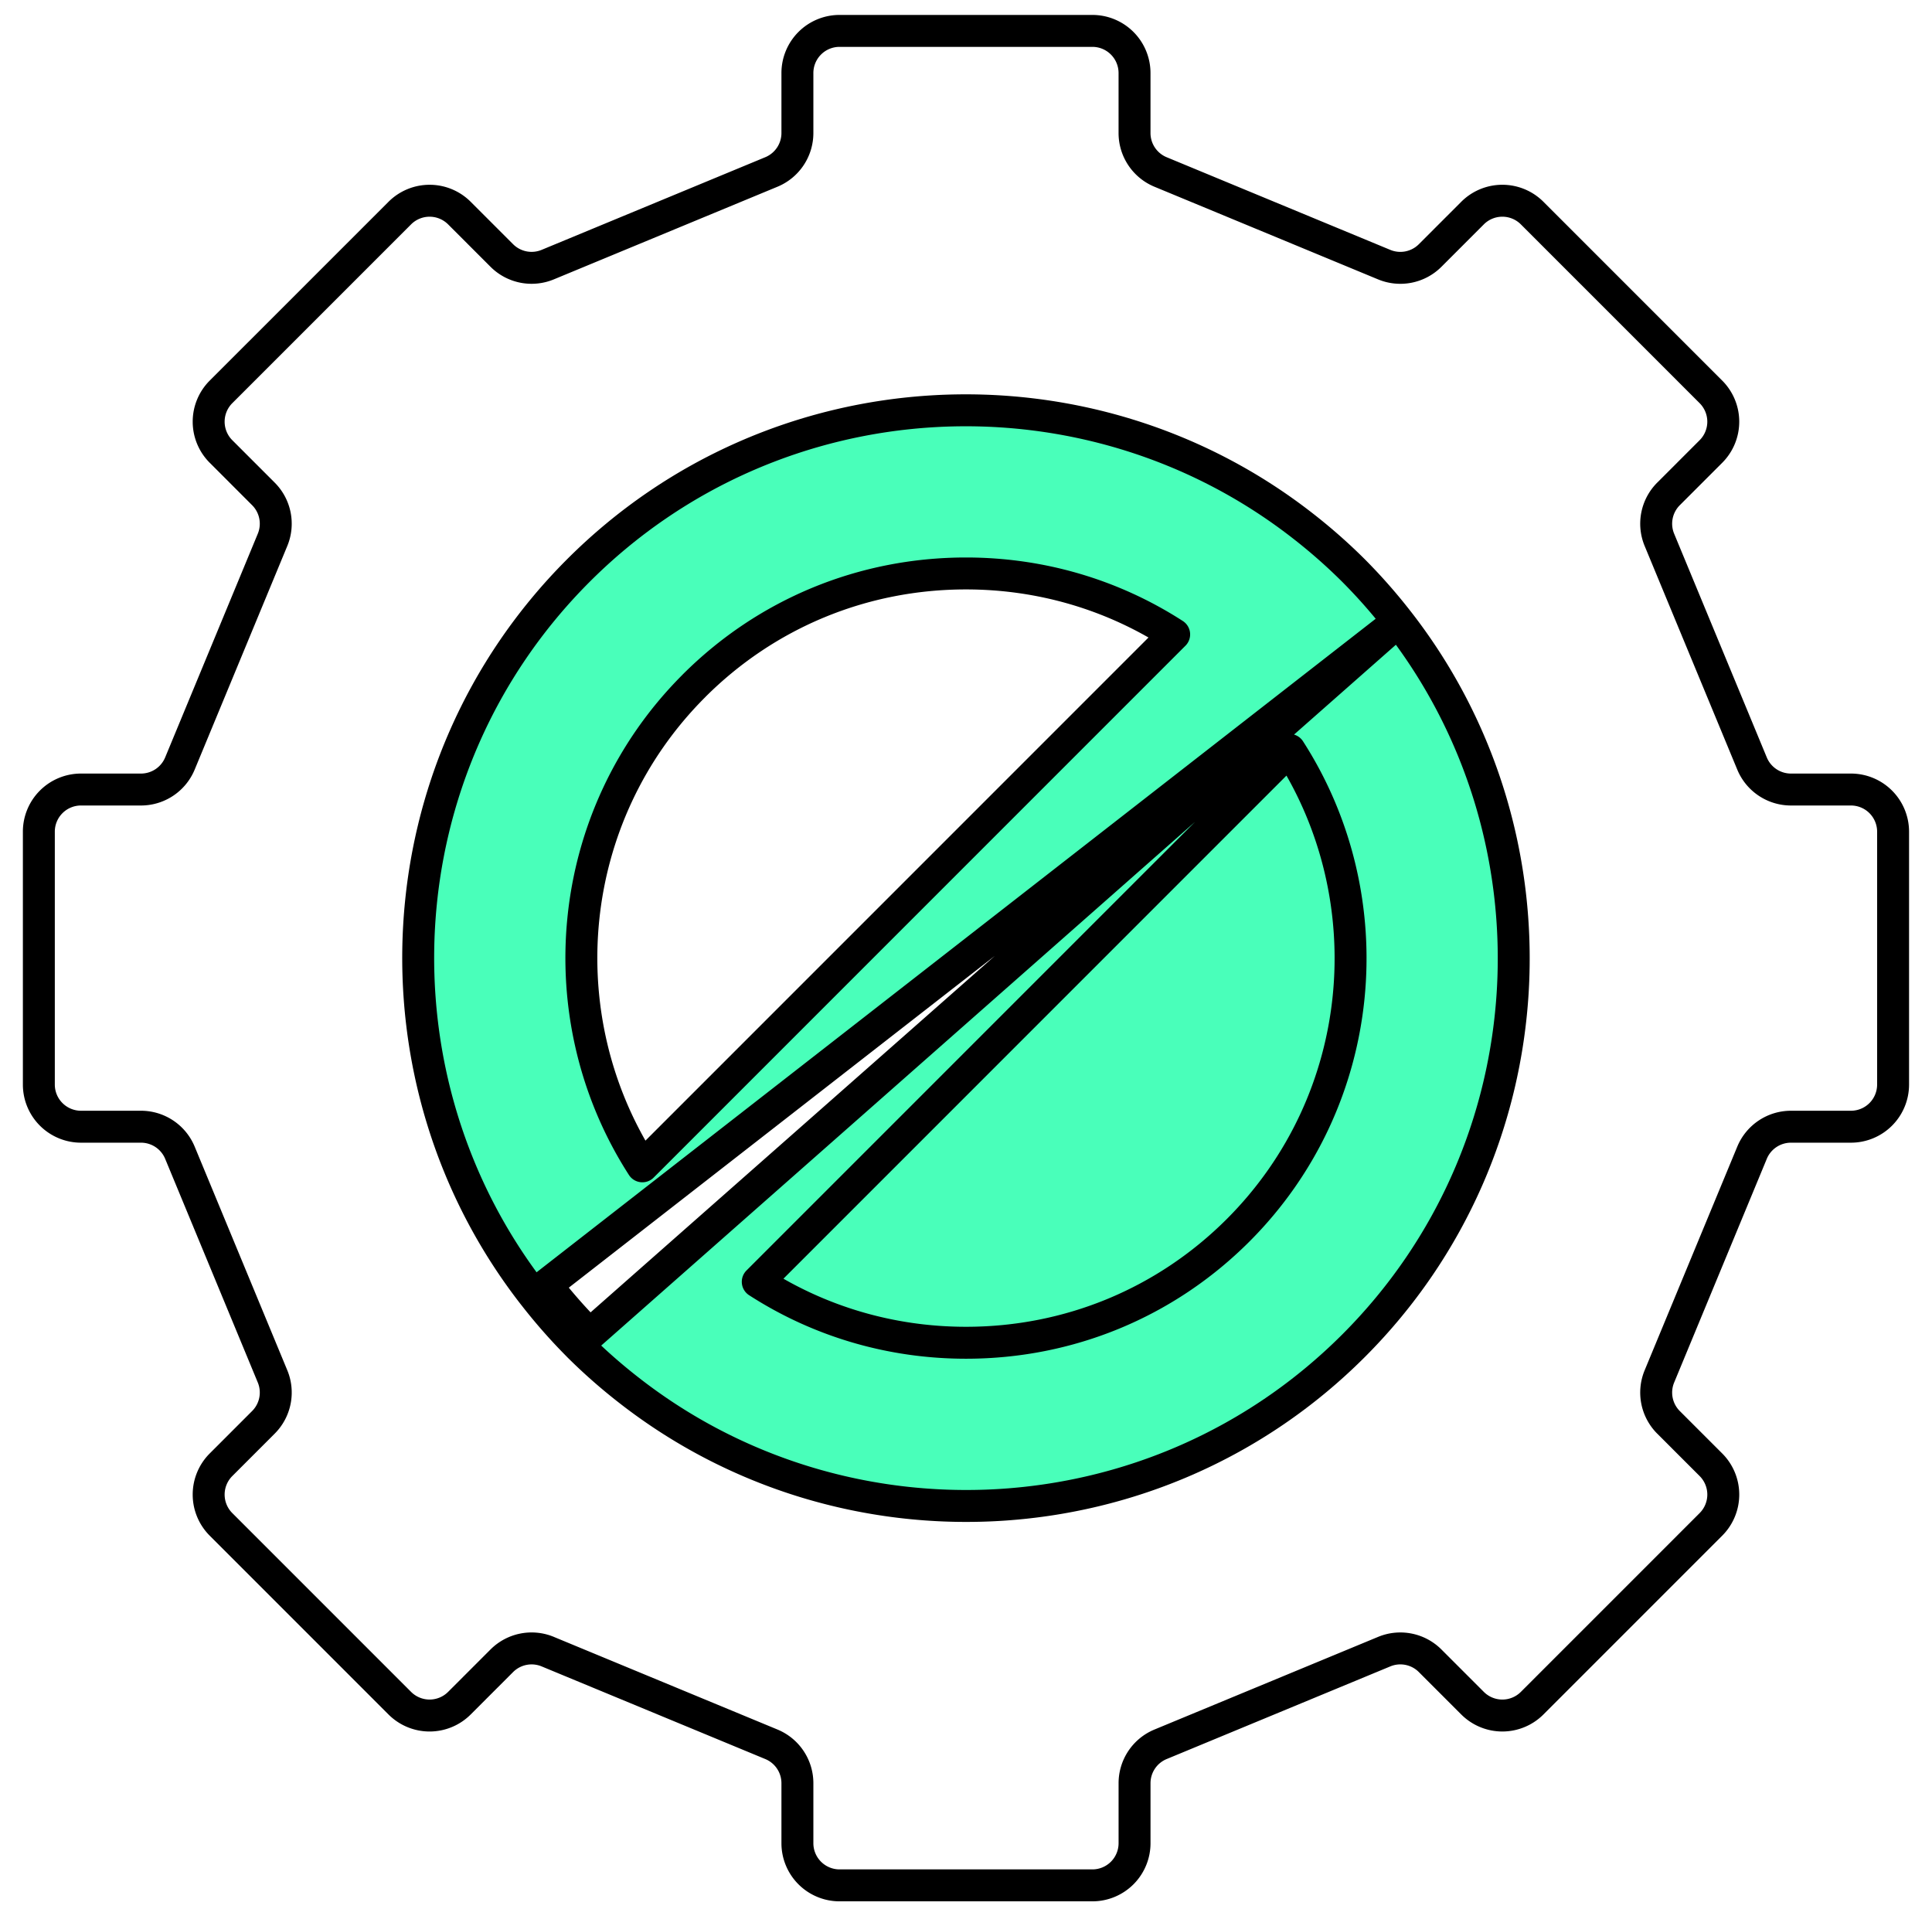 <svg xmlns="http://www.w3.org/2000/svg" width="121" height="120" fill="none"><path fill="#49FFBA" stroke="#000" stroke-linecap="round" stroke-linejoin="round" stroke-width="2" d="M87.573 38.913h0c10.495 13.457 9.57 32.989-2.801 45.36C72.4 96.645 52.868 97.57 39.41 87.075a34.44 34.44 0 0 1-3.186-2.803m51.348-45.36L36.932 83.565m50.641-44.651a34.488 34.488 0 0 0-2.819-3.201 34.461 34.461 0 0 0-3.17-2.789h0c-13.457-10.494-32.988-9.568-45.36 2.804h0c-12.37 12.371-13.297 31.902-2.803 45.359m54.152-42.173L34.21 80.47m2.015 3.8.707-.707m-.707.708s0 0 0 0l.707-.708m-.707.708a34.437 34.437 0 0 1-2.804-3.186m3.511 2.478a33.435 33.435 0 0 1-2.722-3.093m-.789.615s0 0 0 0l.789-.615m-.789.615.789-.615m9.245-37.515h0c4.543-4.543 10.592-7.044 17.043-7.044 4.705 0 9.192 1.336 13.039 3.818L40.23 73.037c-6.004-9.33-4.93-21.925 3.225-30.08Zm4.003 37.313 33.307-33.307c6.005 9.33 4.932 21.926-3.223 30.082-4.543 4.542-10.59 7.043-17.04 7.043H60.5s0 0 0 0c-4.706 0-9.194-1.336-13.042-3.818Z"/><path stroke="#000" stroke-linecap="round" stroke-linejoin="round" stroke-width="2" d="M17.07 86.194a2.639 2.639 0 0 1-.573 2.876l-2.656 2.657a2.64 2.64 0 0 0 0 3.732l11.198 11.198a2.64 2.64 0 0 0 3.733 0l2.656-2.656a2.639 2.639 0 0 1 2.876-.572l14.008 5.802a2.637 2.637 0 0 1 1.629 2.438v3.756a2.64 2.64 0 0 0 2.64 2.64h15.835a2.64 2.64 0 0 0 2.64-2.64v-3.756c0-1.068.642-2.03 1.629-2.438l14.007-5.802a2.638 2.638 0 0 1 2.877.572l2.656 2.656a2.64 2.64 0 0 0 3.732 0l11.198-11.198a2.64 2.64 0 0 0 0-3.733l-2.656-2.655a2.639 2.639 0 0 1-.572-2.877l5.802-14.008a2.639 2.639 0 0 1 2.438-1.629h3.756a2.64 2.64 0 0 0 2.64-2.639V52.082a2.64 2.64 0 0 0-2.64-2.64h-3.756a2.639 2.639 0 0 1-2.438-1.628l-5.802-14.008a2.639 2.639 0 0 1 .572-2.877l2.656-2.656a2.64 2.64 0 0 0 0-3.732L95.957 13.343a2.64 2.64 0 0 0-3.732 0L89.569 16a2.64 2.64 0 0 1-2.877.572L72.685 10.77a2.639 2.639 0 0 1-1.63-2.438V4.575a2.64 2.64 0 0 0-2.639-2.64H52.58a2.639 2.639 0 0 0-2.639 2.64V8.33a2.64 2.64 0 0 1-1.63 2.439l-14.007 5.802A2.64 2.64 0 0 1 31.428 16l-2.656-2.656a2.64 2.64 0 0 0-3.733 0L13.842 24.54a2.639 2.639 0 0 0 0 3.733l2.655 2.656c.755.754.981 1.89.573 2.876l-5.802 14.008a2.64 2.64 0 0 1-2.439 1.629H5.073a2.639 2.639 0 0 0-2.64 2.64v15.835a2.64 2.64 0 0 0 2.64 2.64h3.756a2.64 2.64 0 0 1 2.439 1.628l5.802 14.008a2.639 2.639 0 0 1-.573 2.876l-2.656 2.657a2.64 2.64 0 0 0 0 3.732l11.198 11.198a2.64 2.64 0 0 0 3.733 0l2.656-2.656a2.639 2.639 0 0 1 2.876-.572"/></svg>
